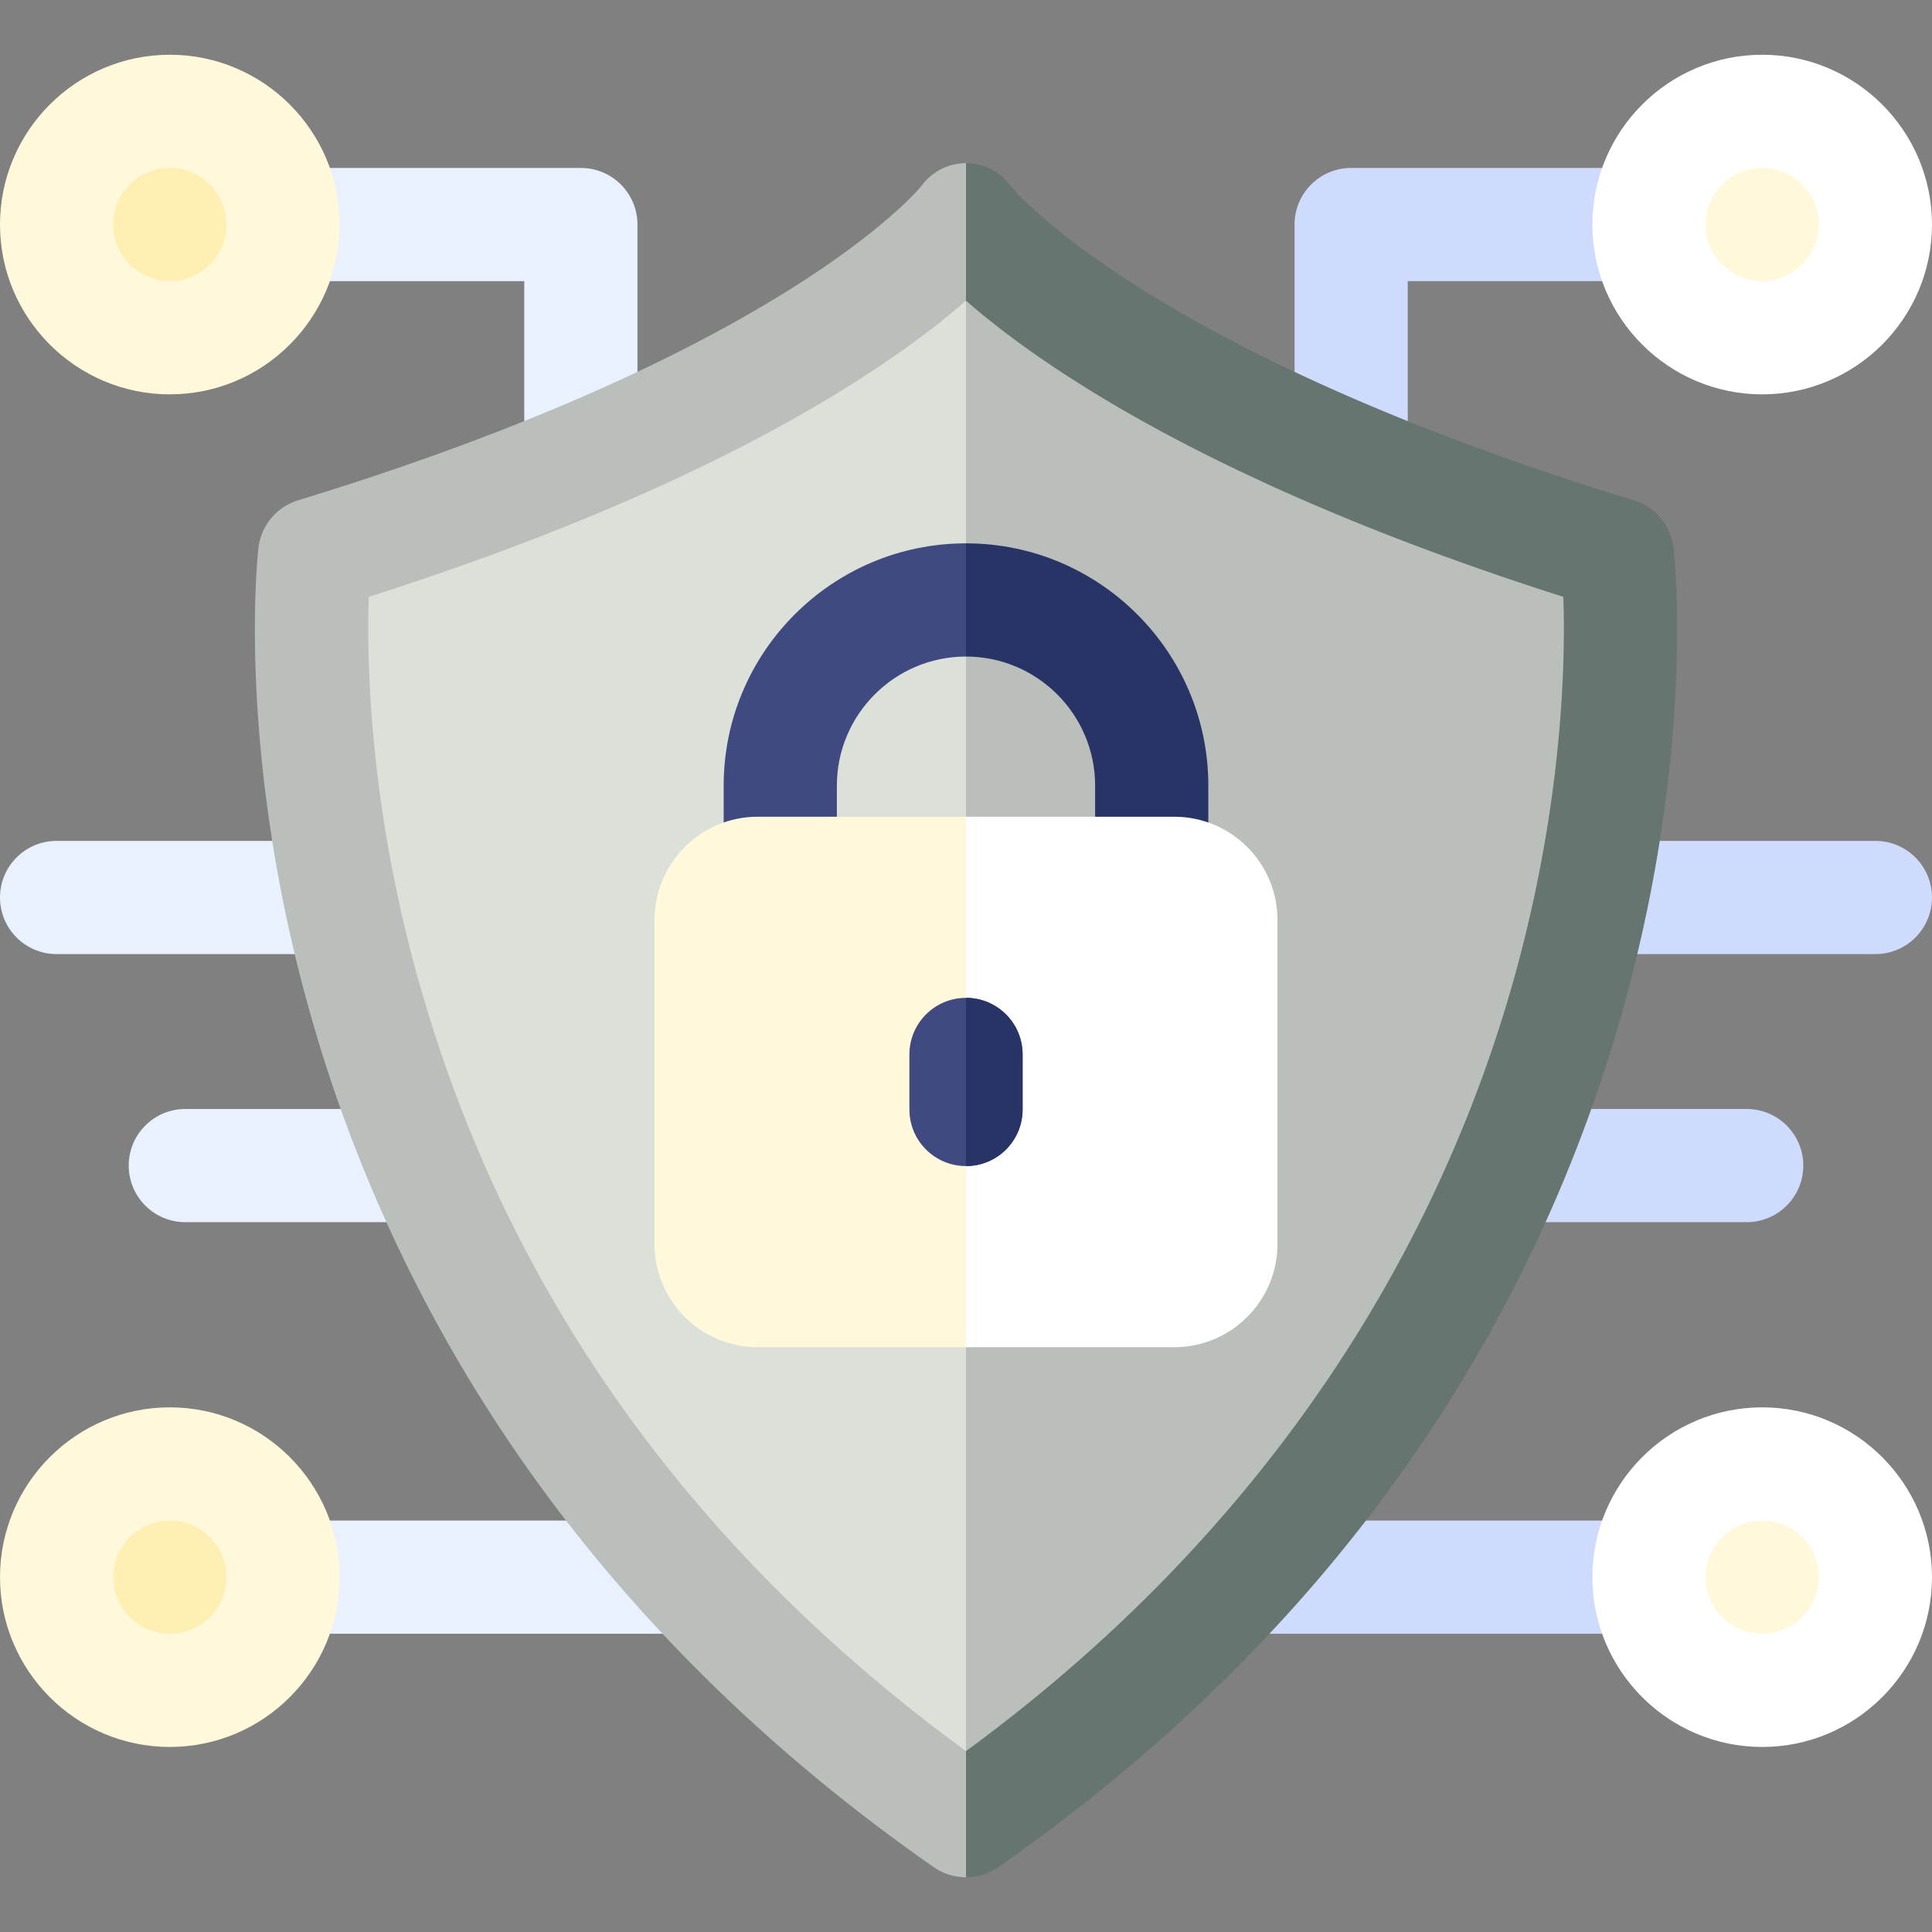 <svg xmlns="http://www.w3.org/2000/svg" version="1.1" xmlns:xlink="http://www.w3.org/1999/xlink"
    xmlns:svgjs="http://svgjs.com/svgjs" width="512" height="512" x="0" y="0" viewBox="0 0 512 512"
    style="enable-background:new 0 0 512 512" xml:space="preserve" class=""><rect x="0" y="0" width="512" height="512" fill="#808080" stroke="none"/><g><path fill="#cfdbfd" d="M329.866 432.962H437c8.284 0 15-6.716 15-15s-6.716-15-15-15H329.866c-8.284 0-15 6.716-15 15s6.716 15 15 15zM358.067 136.682c8.284 0 15-6.716 15-15V74.508H437c8.284 0 15-6.716 15-15s-6.716-15-15-15h-78.933c-8.284 0-15 6.716-15 15v62.174c0 8.284 6.716 15 15 15zM421.86 252.844H497c8.284 0 15-6.716 15-15s-6.716-15-15-15h-75.14c-8.284 0-15 6.716-15 15s6.716 15 15 15zM399.779 323.89h63.111c8.284 0 15-6.716 15-15s-6.716-15-15-15h-63.111c-8.284 0-15 6.716-15 15s6.716 15 15 15z" data-original="#cfdbfd" class=""></path><circle cx="467" cy="59.508" r="27.262" fill="#fff8da" data-original="#ffe370" class=""></circle><circle cx="467" cy="417.962" r="27.262" fill="#fff8da" data-original="#ffe370" class=""></circle><path fill="#ffffff" d="M422 59.508c0-24.813 20.187-45 45-45s45 20.187 45 45-20.187 45-45 45-45-20.186-45-45zm30 0c0 8.271 6.729 15 15 15s15-6.729 15-15-6.729-15-15-15-15 6.729-15 15zM422 417.962c0-24.813 20.187-45 45-45s45 20.187 45 45-20.187 45-45 45-45-20.187-45-45zm30 0c0 8.271 6.729 15 15 15s15-6.729 15-15-6.729-15-15-15-15 6.728-15 15z" data-original="#ffb54c" class=""></path><path fill="#e8f1fd" d="M182.134 432.962H75c-8.284 0-15-6.716-15-15s6.716-15 15-15h107.134c8.284 0 15 6.716 15 15s-6.716 15-15 15zM153.933 136.682c-8.284 0-15-6.716-15-15V74.508H75c-8.284 0-15-6.716-15-15s6.716-15 15-15h78.933c8.284 0 15 6.716 15 15v62.174c0 8.284-6.716 15-15 15zM90.14 252.844H15c-8.284 0-15-6.716-15-15s6.716-15 15-15h75.14c8.284 0 15 6.716 15 15s-6.716 15-15 15zM112.221 323.89H49.11c-8.284 0-15-6.716-15-15s6.716-15 15-15h63.111c8.284 0 15 6.716 15 15s-6.716 15-15 15z" data-original="#e8f1fd" class=""></path><circle cx="45" cy="59.508" r="27.262" fill="#ffefb2" data-original="#ffefb2" class=""></circle><circle cx="45" cy="417.962" r="27.262" fill="#ffefb2" data-original="#ffefb2" class=""></circle><path fill="#fff8da" d="M45 104.508c-24.813 0-45-20.187-45-45s20.187-45 45-45 45 20.187 45 45-20.187 45-45 45zm0-60c-8.271 0-15 6.729-15 15s6.729 15 15 15 15-6.729 15-15-6.729-15-15-15zM45 462.962c-24.813 0-45-20.187-45-45s20.187-45 45-45 45 20.187 45 45-20.187 45-45 45zm0-60c-8.271 0-15 6.729-15 15s6.729 15 15 15 15-6.729 15-15-6.729-15-15-15z" data-original="#ffe370" class=""></path><path fill="#dbe1d8" d="M416.4 258.242c-17.6 62.83-59.72 152.2-160.4 225.98-80.62-58.97-134.41-134.46-160-224.58-14.72-51.85-15.51-94.48-14.89-113.4 103.28-32.91 153.6-68.06 174.89-86.73 21.29 18.67 71.61 53.83 174.91 86.73.64 18.68-.09 60.5-14.51 112z" data-original="#94e671" class=""></path><path fill="#bbbfbc" d="M416.4 258.242c-17.6 62.83-59.72 152.2-160.4 225.98V59.512c21.29 18.67 71.61 53.83 174.91 86.73.64 18.68-.09 60.5-14.51 112z" data-original="#52cc7b" class=""></path><path fill="#bbbfbc" d="M265.276 475.256 256 464.062c-72.96-53.37-121.65-121.7-144.81-203.26-13.32-46.93-14.03-85.51-13.47-102.63 93.47-29.79 139.01-61.6 158.28-78.5l9.276-9.221V57.237L256 43.242c-4.8 0-9.11 2.3-11.93 6.18-1.57 1.9-37.82 44.24-165.07 83.17-5.7 1.74-9.83 6.7-10.51 12.63-.25 2.15-5.84 53.51 13.45 122.4a394.408 394.408 0 0 0 52.16 113.25c29.07 43.42 67.19 81.75 113.32 113.92 2.58 1.8 5.58 2.7 8.58 2.7l9.276-12.067z" data-original="#52cc7b" class=""></path><path fill="#404a80" d="M264.655 156.301 256 143.992c-35.41 0-64.22 28.81-64.22 64.22v23.23c0 8.28 6.72 15 15 15 8.29 0 15-6.72 15-15v-23.23c0-18.87 15.35-34.22 34.22-34.22l8.655-9.585z" data-original="#404a80" class=""></path><path fill="#677570" d="M430.06 267.622a394.408 394.408 0 0 1-52.16 113.25c-29.07 43.42-67.19 81.75-113.32 113.92-2.58 1.8-5.58 2.7-8.58 2.7v-33.43c91.12-66.78 129.24-147.66 145.17-204.53 13.05-46.61 13.71-84.46 13.13-101.36-93.49-29.78-139.03-61.6-158.3-78.5v-36.43c4.8 0 9.11 2.3 11.93 6.18 1.57 1.9 37.82 44.24 165.07 83.17 5.7 1.74 9.83 6.7 10.51 12.63.25 2.15 5.84 53.51-13.45 122.4z" data-original="#3d997a" class=""></path><path fill="#283366" d="M320.22 208.212v23.23c0 8.28-6.72 15-15 15-8.29 0-15-6.72-15-15v-23.23c0-18.87-15.35-34.22-34.22-34.22v-30c35.41 0 64.22 28.81 64.22 64.22z" data-original="#283366" class=""></path><path fill="#fff8da" d="M269.422 246.438 256 216.442h-55.2c-15.08 0-27.34 12.26-27.34 27.34v85.9c0 15.08 12.26 27.34 27.34 27.34H256l13.422-35.8z" data-original="#ffe370" class=""></path><path fill="#ffffff" d="M338.54 243.782v85.9c0 15.08-12.26 27.34-27.34 27.34H256v-140.58h55.2c15.08 0 27.34 12.26 27.34 27.34z" data-original="#ffb54c" class=""></path><path fill="#404a80" d="M271 279.442v14.58c0 8.29-6.72 15-15 15s-15-6.71-15-15v-14.58c0-8.29 6.72-15 15-15s15 6.709 15 15z" data-original="#404a80" class=""></path><path fill="#283366" d="M271 279.442v14.58c0 8.29-6.72 15-15 15v-44.58c8.28 0 15 6.709 15 15z" data-original="#283366" class=""></path></g></svg>